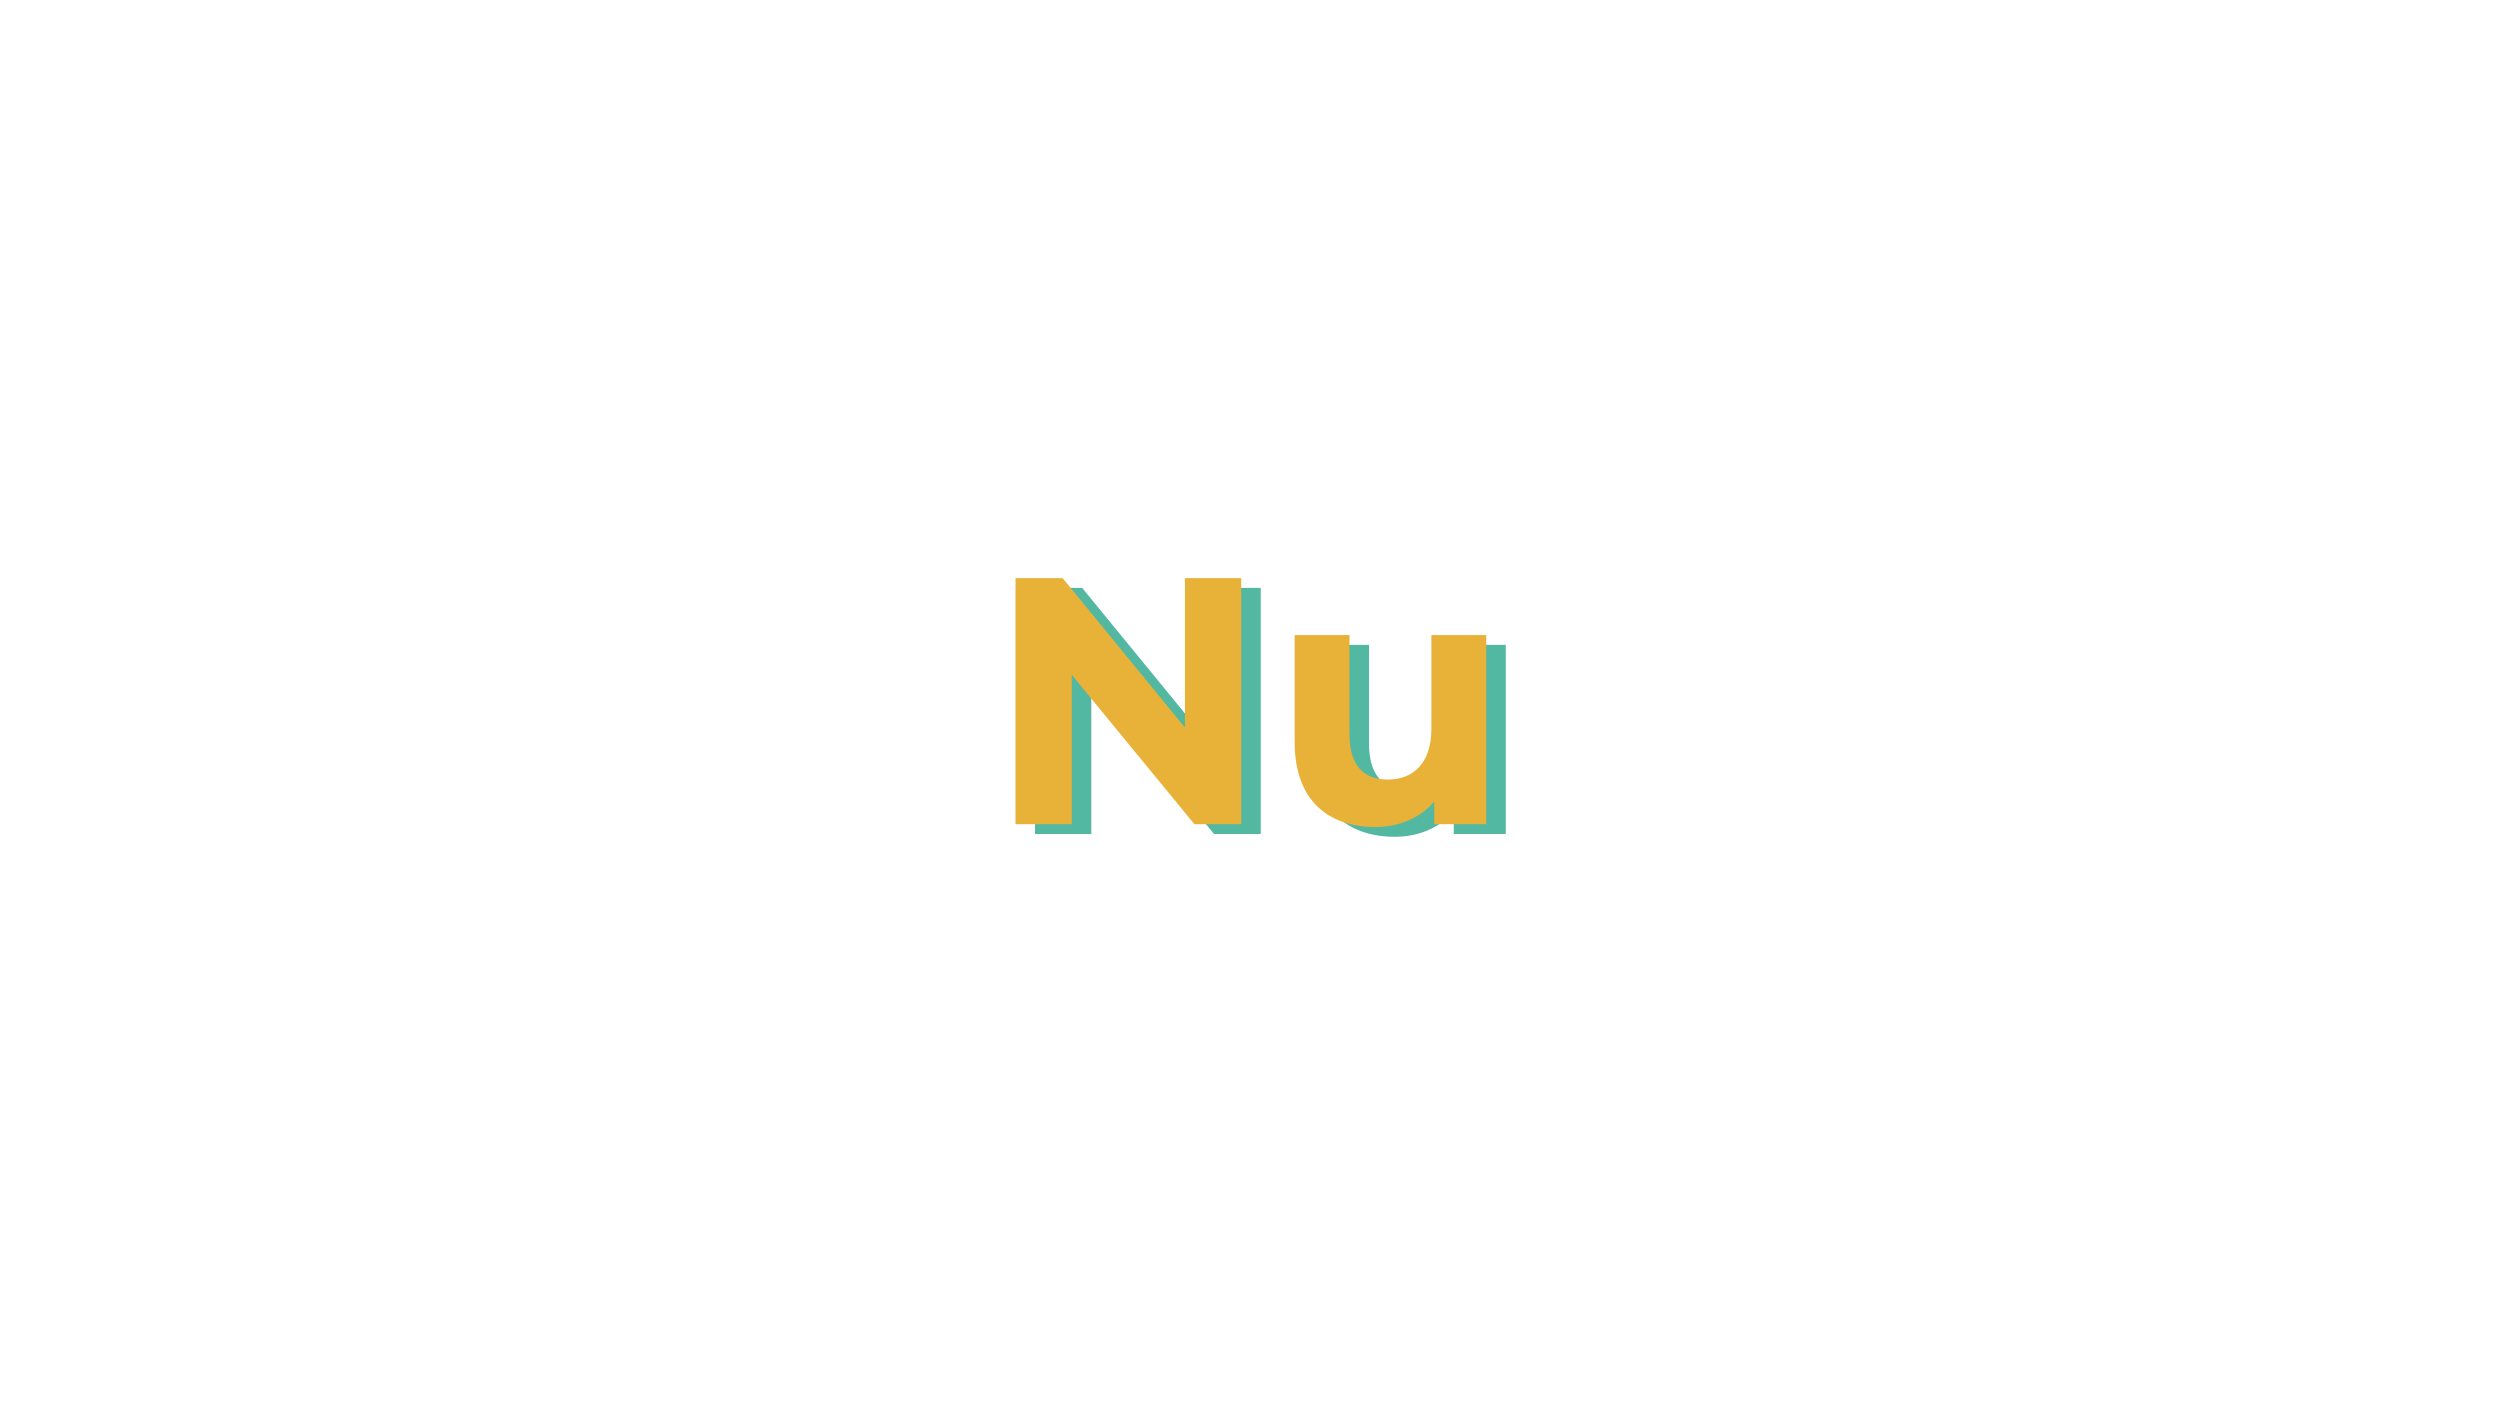 <svg xmlns="http://www.w3.org/2000/svg" viewBox="0 0 1280 720" width="384" height="216">
	<style>
		tspan { white-space:pre }
	</style>
	<path id="Nu " fill="#52b8a1" d="M616.7 301L616.7 377.5L554.06 301L529.94 301L529.94 427L558.74 427L558.74 350.5L621.56 427L645.5 427L645.5 301ZM742.88 330.16L742.88 378.04C742.88 395.86 733.52 404.14 720.56 404.14C708.14 404.14 700.94 396.94 700.94 380.74L700.94 330.16L672.86 330.16L672.86 384.88C672.86 414.76 689.96 428.44 714.26 428.44C726.14 428.44 736.94 423.94 744.32 415.48L744.32 427L770.96 427L770.96 330.16Z" />
	<path id="Nu " fill="#e8b137" d="M606.7 296L606.7 372.5L544.06 296L519.94 296L519.94 422L548.74 422L548.74 345.5L611.56 422L635.5 422L635.5 296ZM732.88 325.16L732.88 373.04C732.88 390.86 723.52 399.14 710.56 399.14C698.14 399.14 690.94 391.94 690.94 375.74L690.94 325.16L662.86 325.16L662.86 379.88C662.86 409.76 679.96 423.44 704.26 423.44C716.14 423.44 726.94 418.94 734.32 410.48L734.32 422L760.96 422L760.96 325.16Z" />
</svg>